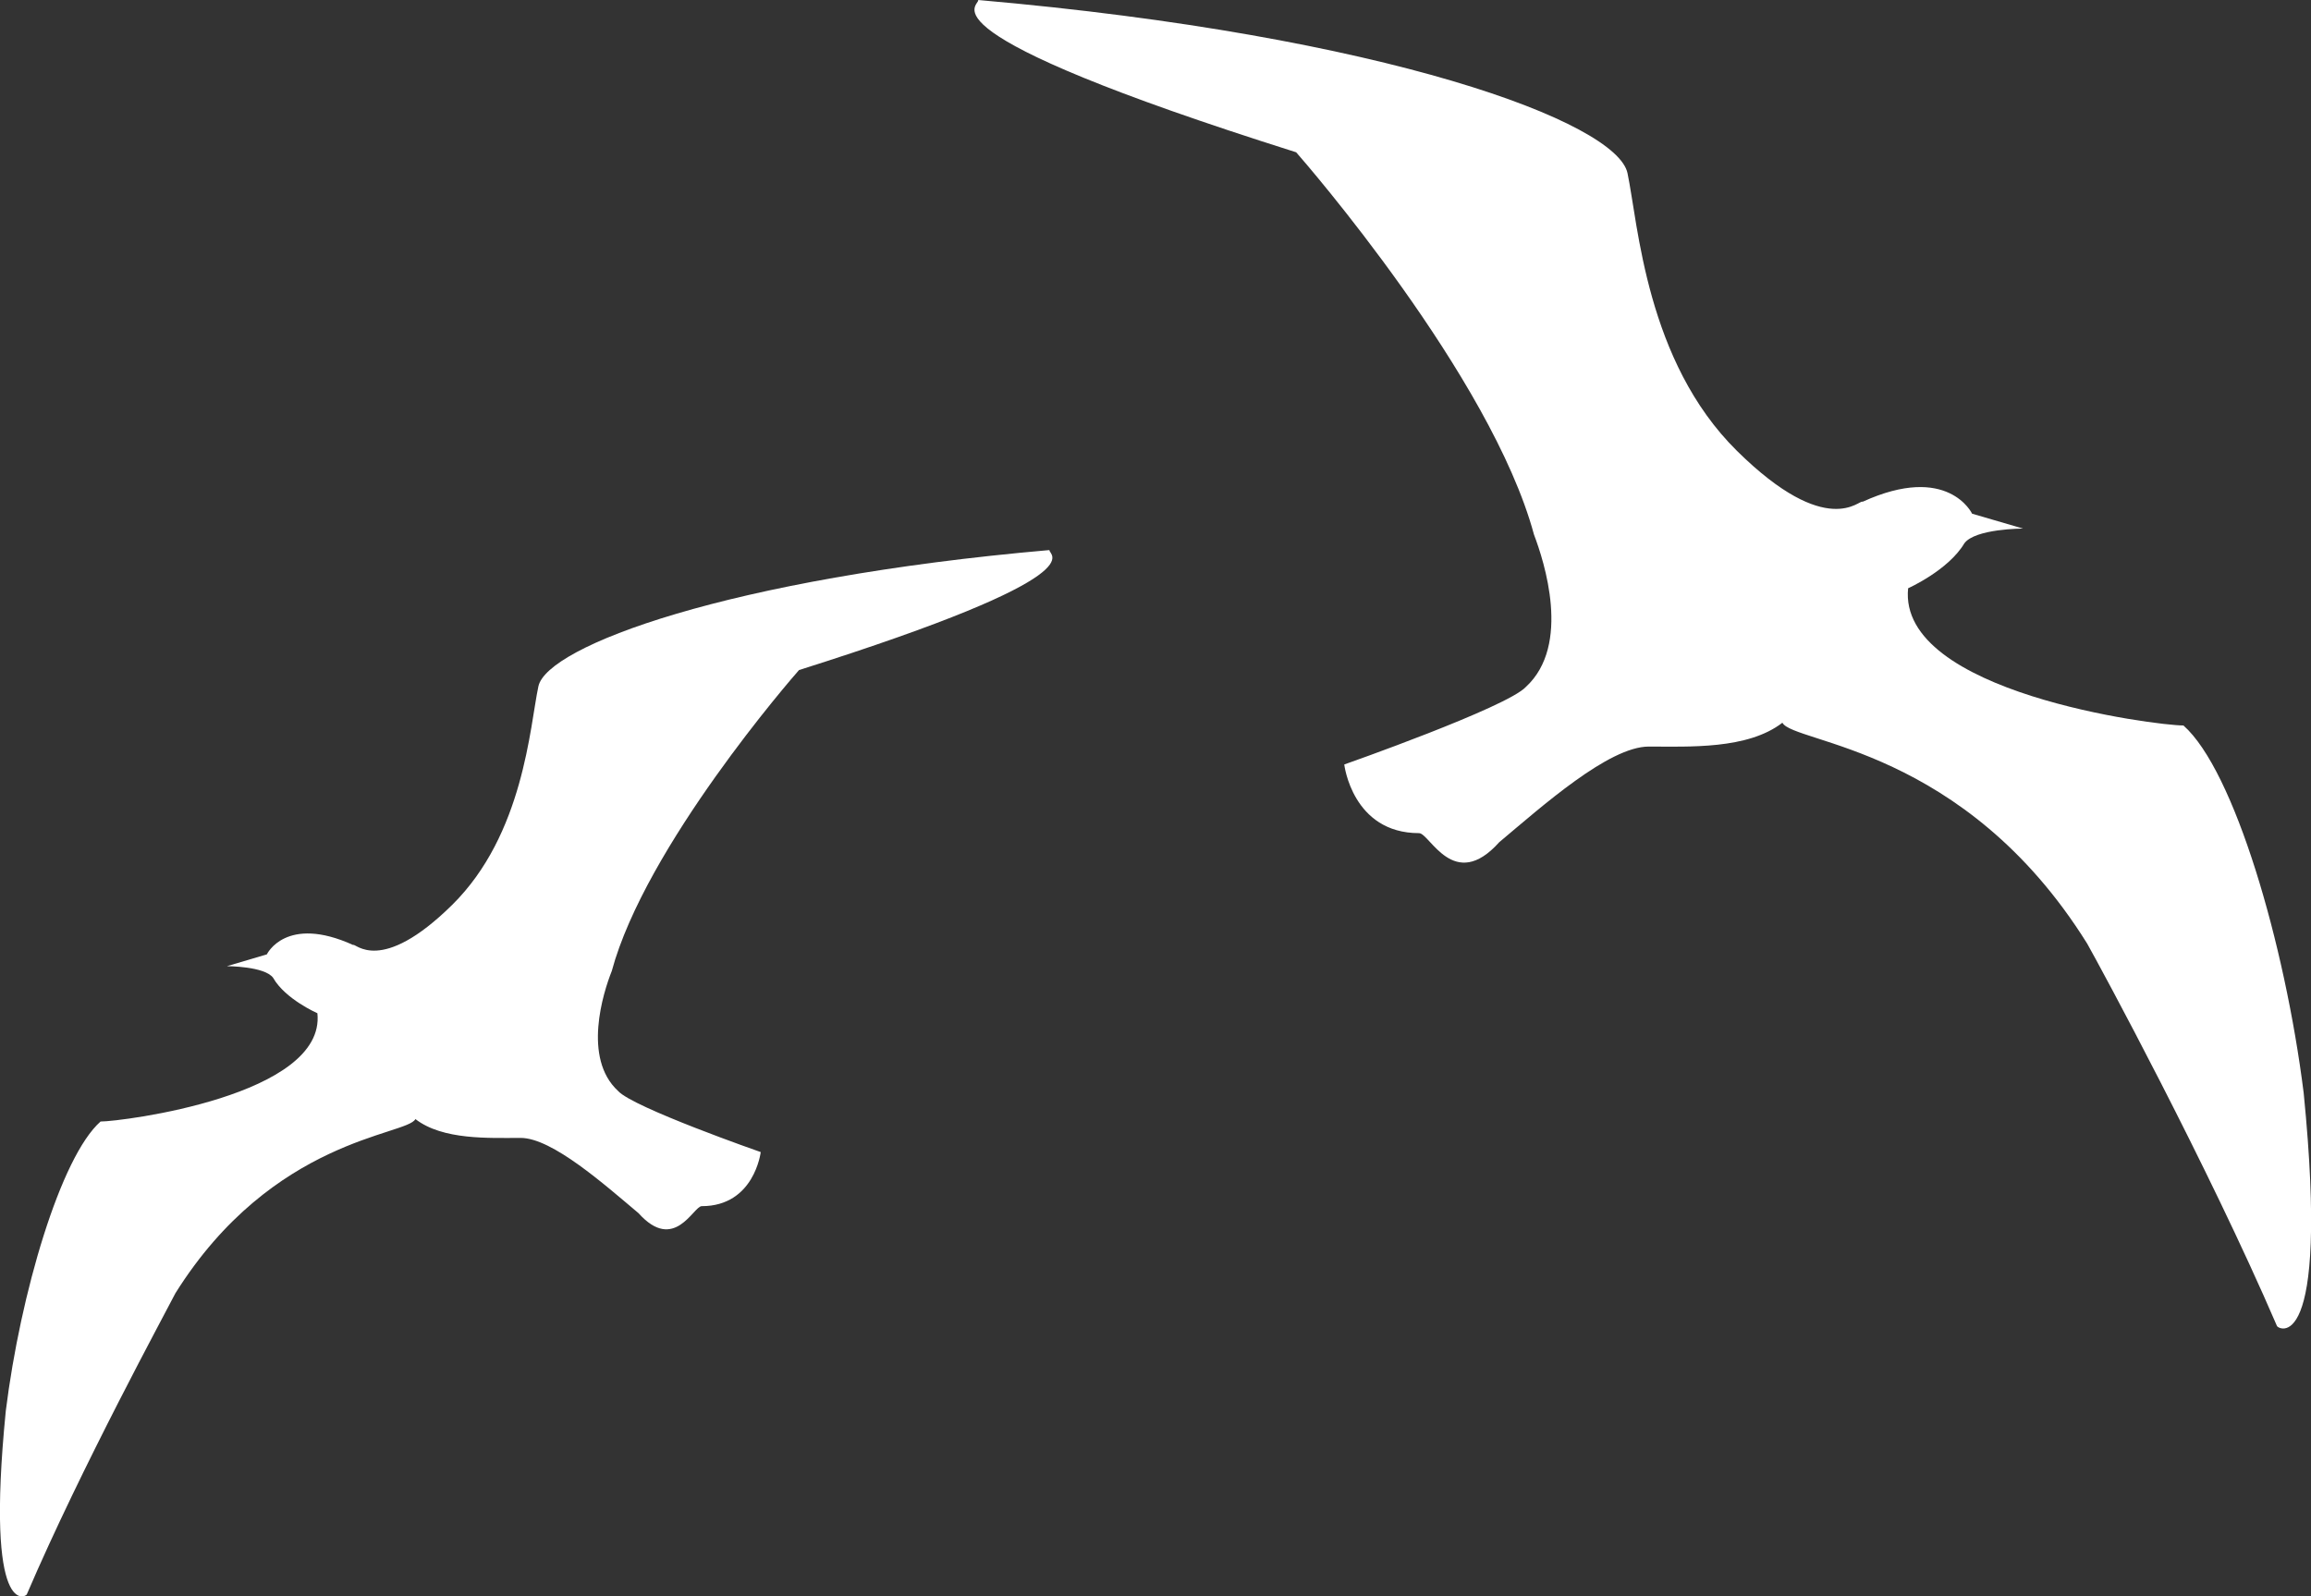 <svg xmlns="http://www.w3.org/2000/svg" viewBox="0 0 226.81 156.72"><rect x="0" y="0" width="226.81" height="156.72" fill="#333333" stroke="none"/><defs><style>.cls-1{fill:#fff;}</style></defs><title>Bird4</title><g id="Layer_2" data-name="Layer 2"><g id="Layer_1-2" data-name="Layer 1"><path class="cls-1" d="M187.27,57.75s3.94-1.76,5.51-4.4c1.05-1.46,5.77-1.46,5.77-1.46l-5-1.46s-2.36-5-10.75-1.17c-.26-.3-3.41,3.81-12.33-5S160.78,22,159.73,17,136.13,3.51,96,0c.26.58-6.82,2.93,31.21,14.95.78.88,19.14,22,23.34,37.53,1,2.63,3.67,10.84-.79,14.95-1.84,2-17.83,7.62-17.83,7.62s.79,6.74,7.34,6.74c1.05,0,3.41,5.87,7.87.89,4.2-3.52,10.75-9.39,14.68-9.39s9.7.3,13.11-2.34C176,73,192.77,73.28,204.84,92.63c1.32,2.34,11.8,21.69,18.62,37.52,0,.29,5.25,3.51,2.63-22.87-1.84-14.65-6.82-31.66-11.8-36.06C211.66,71.23,186.22,68,187.27,57.75Z"/><path class="cls-1" d="M31.15,99.47S28,98.09,26.81,96c-.82-1.15-4.54-1.15-4.54-1.15l3.92-1.16s1.86-3.92,8.47-.92c.21-.23,2.68,3,9.71-3.93S52,71.31,52.84,67.38,71.43,56.76,103,54c-.21.46,5.37,2.31-24.58,11.78-.62.69-15.08,17.32-18.38,29.55-.83,2.08-2.89,8.54.62,11.77,1.44,1.62,14,6,14,6s-.62,5.31-5.79,5.31c-.82,0-2.68,4.62-6.2.69-3.3-2.77-8.47-7.39-11.57-7.39s-7.64.23-10.33-1.85c-.83,1.62-14,1.85-23.55,17.09C16.28,128.8,8,144,2.64,156.5c0,.24-4.13,2.77-2.07-18C2,127,5.95,113.56,9.87,110.1,11.94,110.1,32,107.56,31.15,99.47Z"/></g></g></svg>